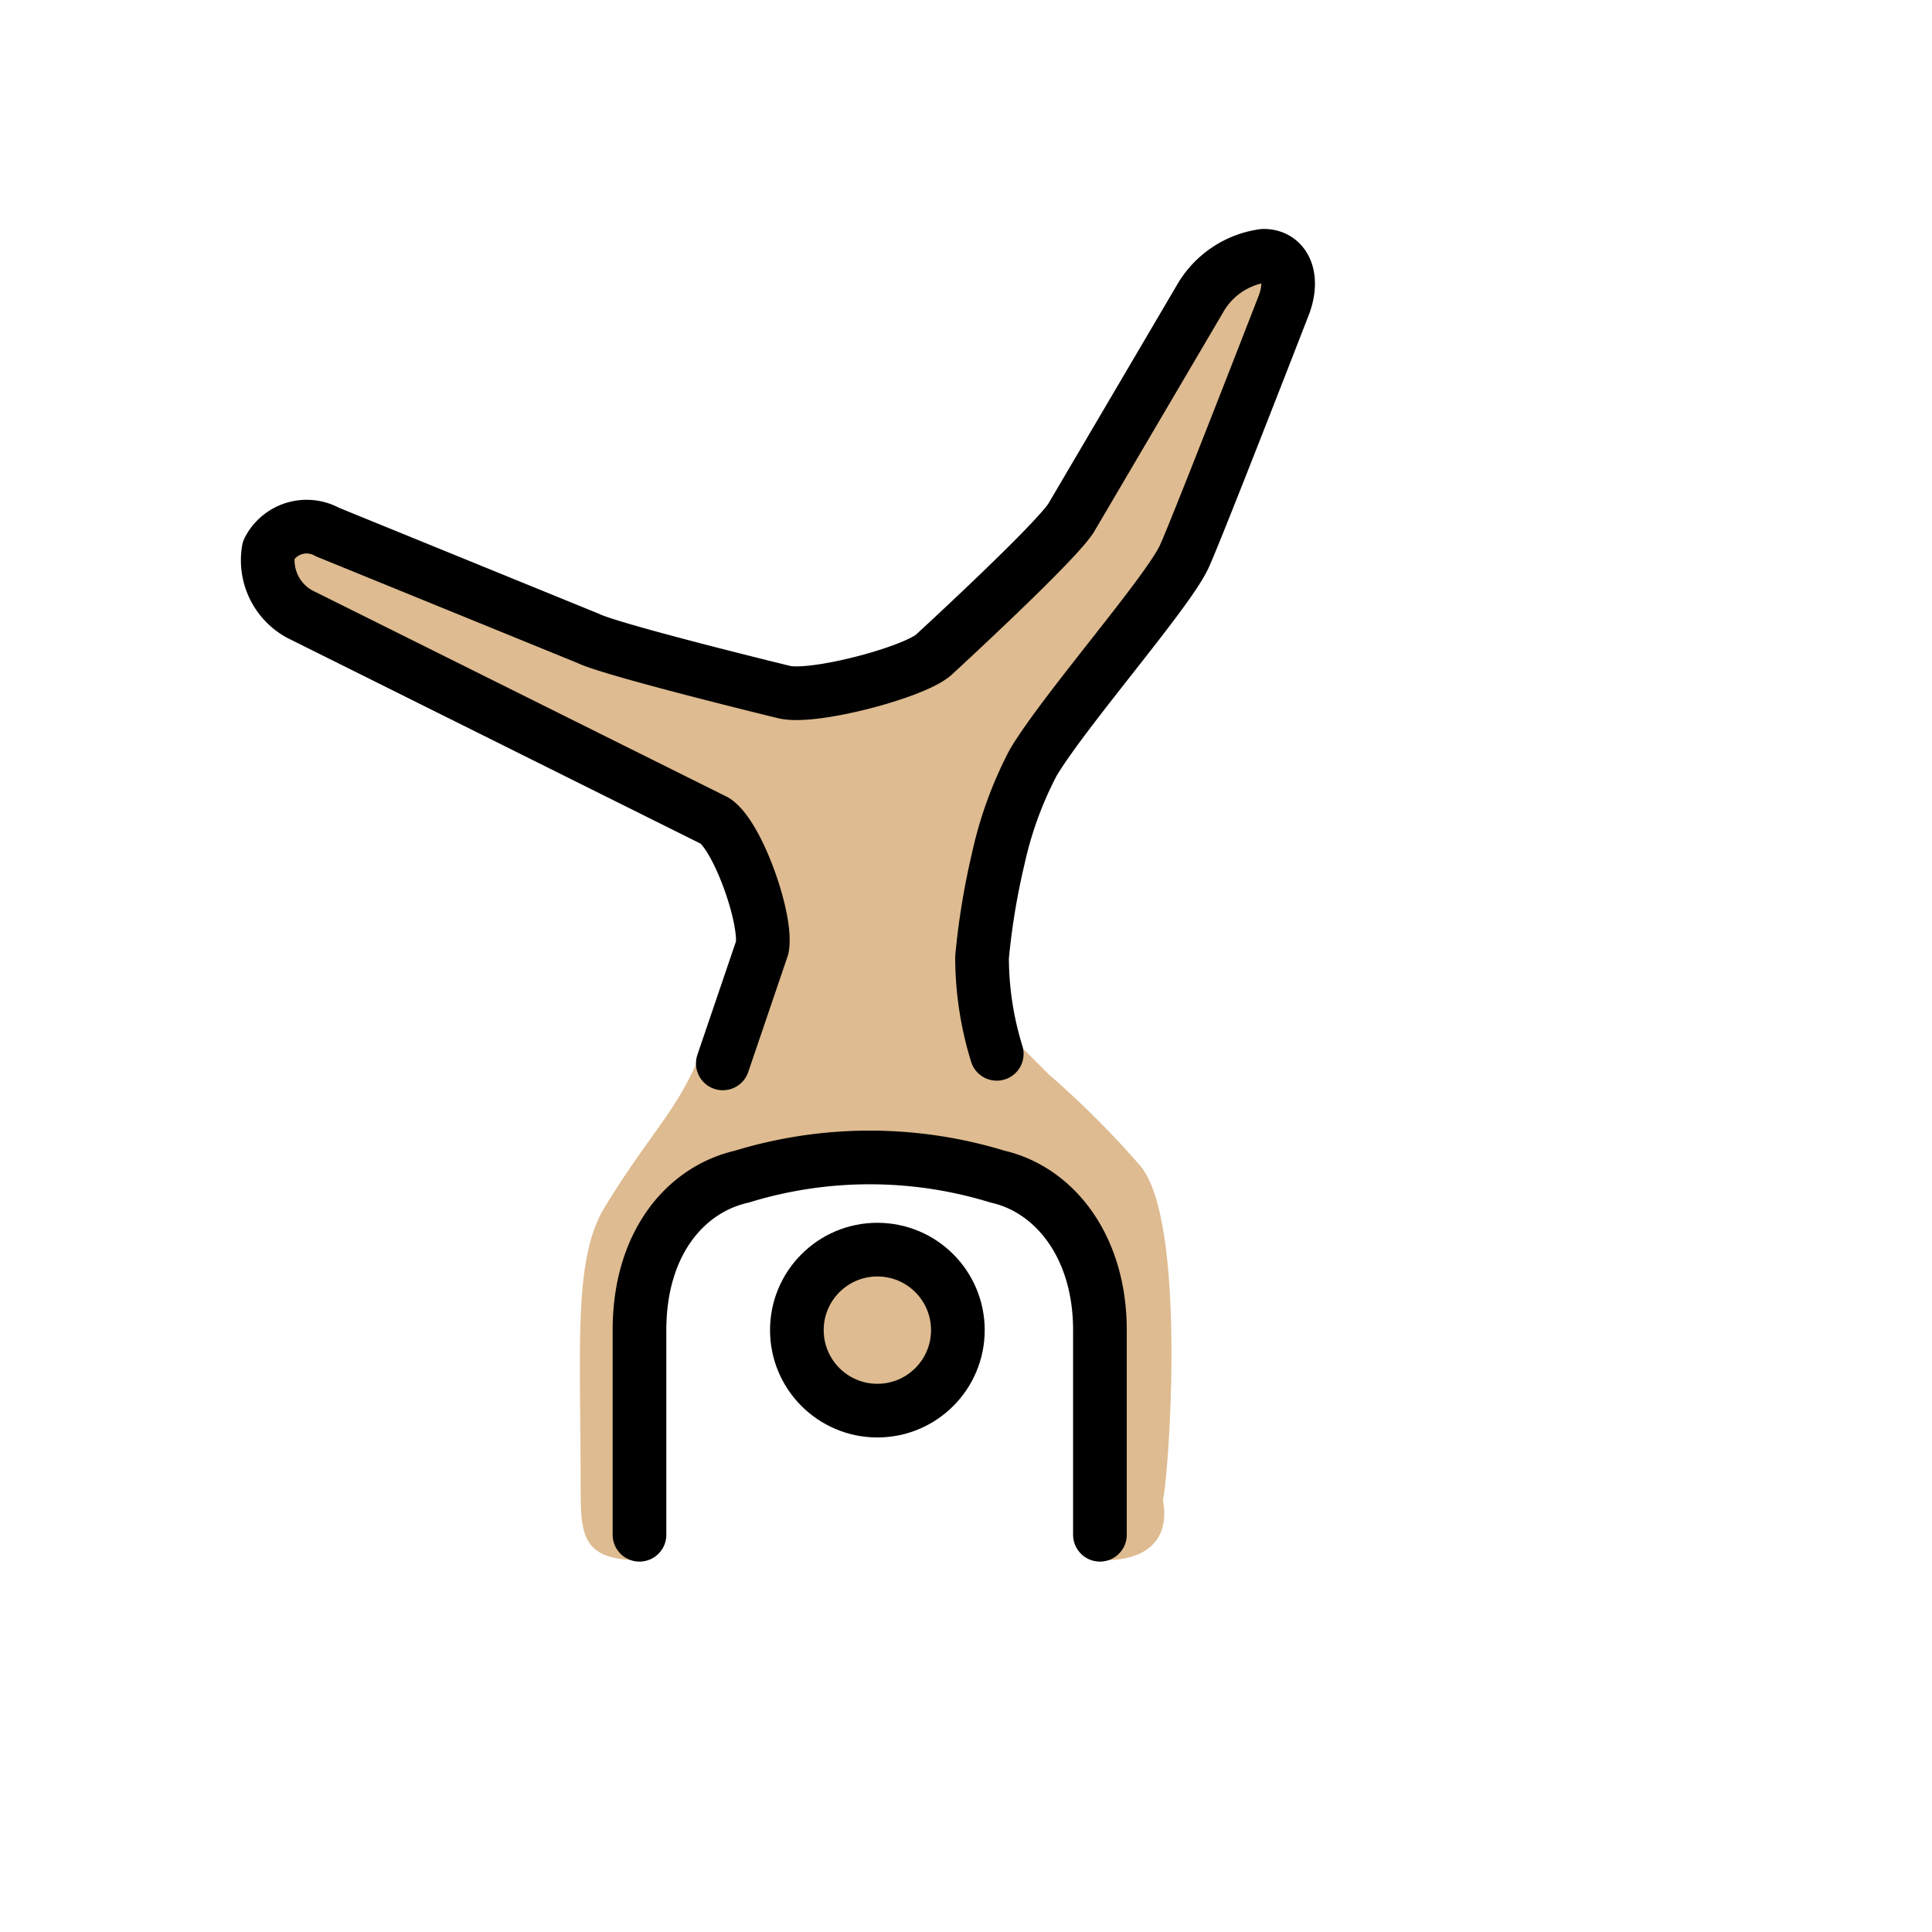 <?xml version="1.0" encoding="UTF-8"?>
<svg id="a" viewBox="0 0 72 72" xmlns="http://www.w3.org/2000/svg"><g id="b" fill="#debb90"><circle cx="32.697" cy="49.57" r="2.86"/><path d="m22.592 44.899c-1.239 1.907-0.953 5.148-0.953 10.581 0 1.811 0.095 2.669 2.288 2.669a41.492 41.492 0 0 1 0-8.77c0.477-5.72 3.622-5.338 7.436-6.387s7.626 1.811 8.77 3.337 0.953 11.821 0.953 11.821c3.05 0 2.192-2.478 2.192-2.478 0 2.478 1.239-9.723-0.763-12.202a34.285 34.285 0 0 0-3.432-3.432l-1.907-1.907 0.661-8.277s3.683-5.029 5.766-7.589l5.012-12.732h-2.86l-6.673 11.439-5.72 4.766-2.029 0.27-10.364-2.176-10.486-4.766-0.953 2.86 9.533 5.72 7.468 2.889 1.583 4.594s-1.446 2.937-2.253 4.696c-0.78 1.7-1.746 2.596-3.272 5.075z"/></g><g id="c" fill="none" stroke="#000" stroke-width="2"><circle cx="32.697" cy="49.57" r="3" stroke-miterlimit="10"/><path d="M26.937,39.63l1.469-4.317c.191-1.049-.902-4.151-1.76-4.723l-15.492-7.712a2.286,2.286,0,0,1-1.144-2.383,1.591,1.591,0,0,1,2.193-.667l9.712,3.96c.868.434,7.278,1.996,7.278,1.996,1.049.286,4.84-.713,5.602-1.38,0,0,4.671-4.29,5.148-5.148l4.766-8.103a3.233,3.233,0,0,1,2.383-1.621c.763,0,1.144.763.763,1.811,0,0-3.256,8.39-3.724,9.403-.624,1.35-4.452,5.711-5.623,7.669a14.267,14.267,0,0,0-1.309,3.597,26.698,26.698,0,0,0-.601,3.663,12.172,12.172,0,0,0,.548,3.598" stroke-linecap="round" stroke-linejoin="round"/><path d="m23.832 57.196v-7.626c0-3.241 1.716-5.243 3.813-5.72a16.245 16.245 0 0 1 9.533 0c2.097 0.477 3.813 2.574 3.813 5.72v7.626" stroke-linecap="round" stroke-linejoin="round"/></g></svg>
